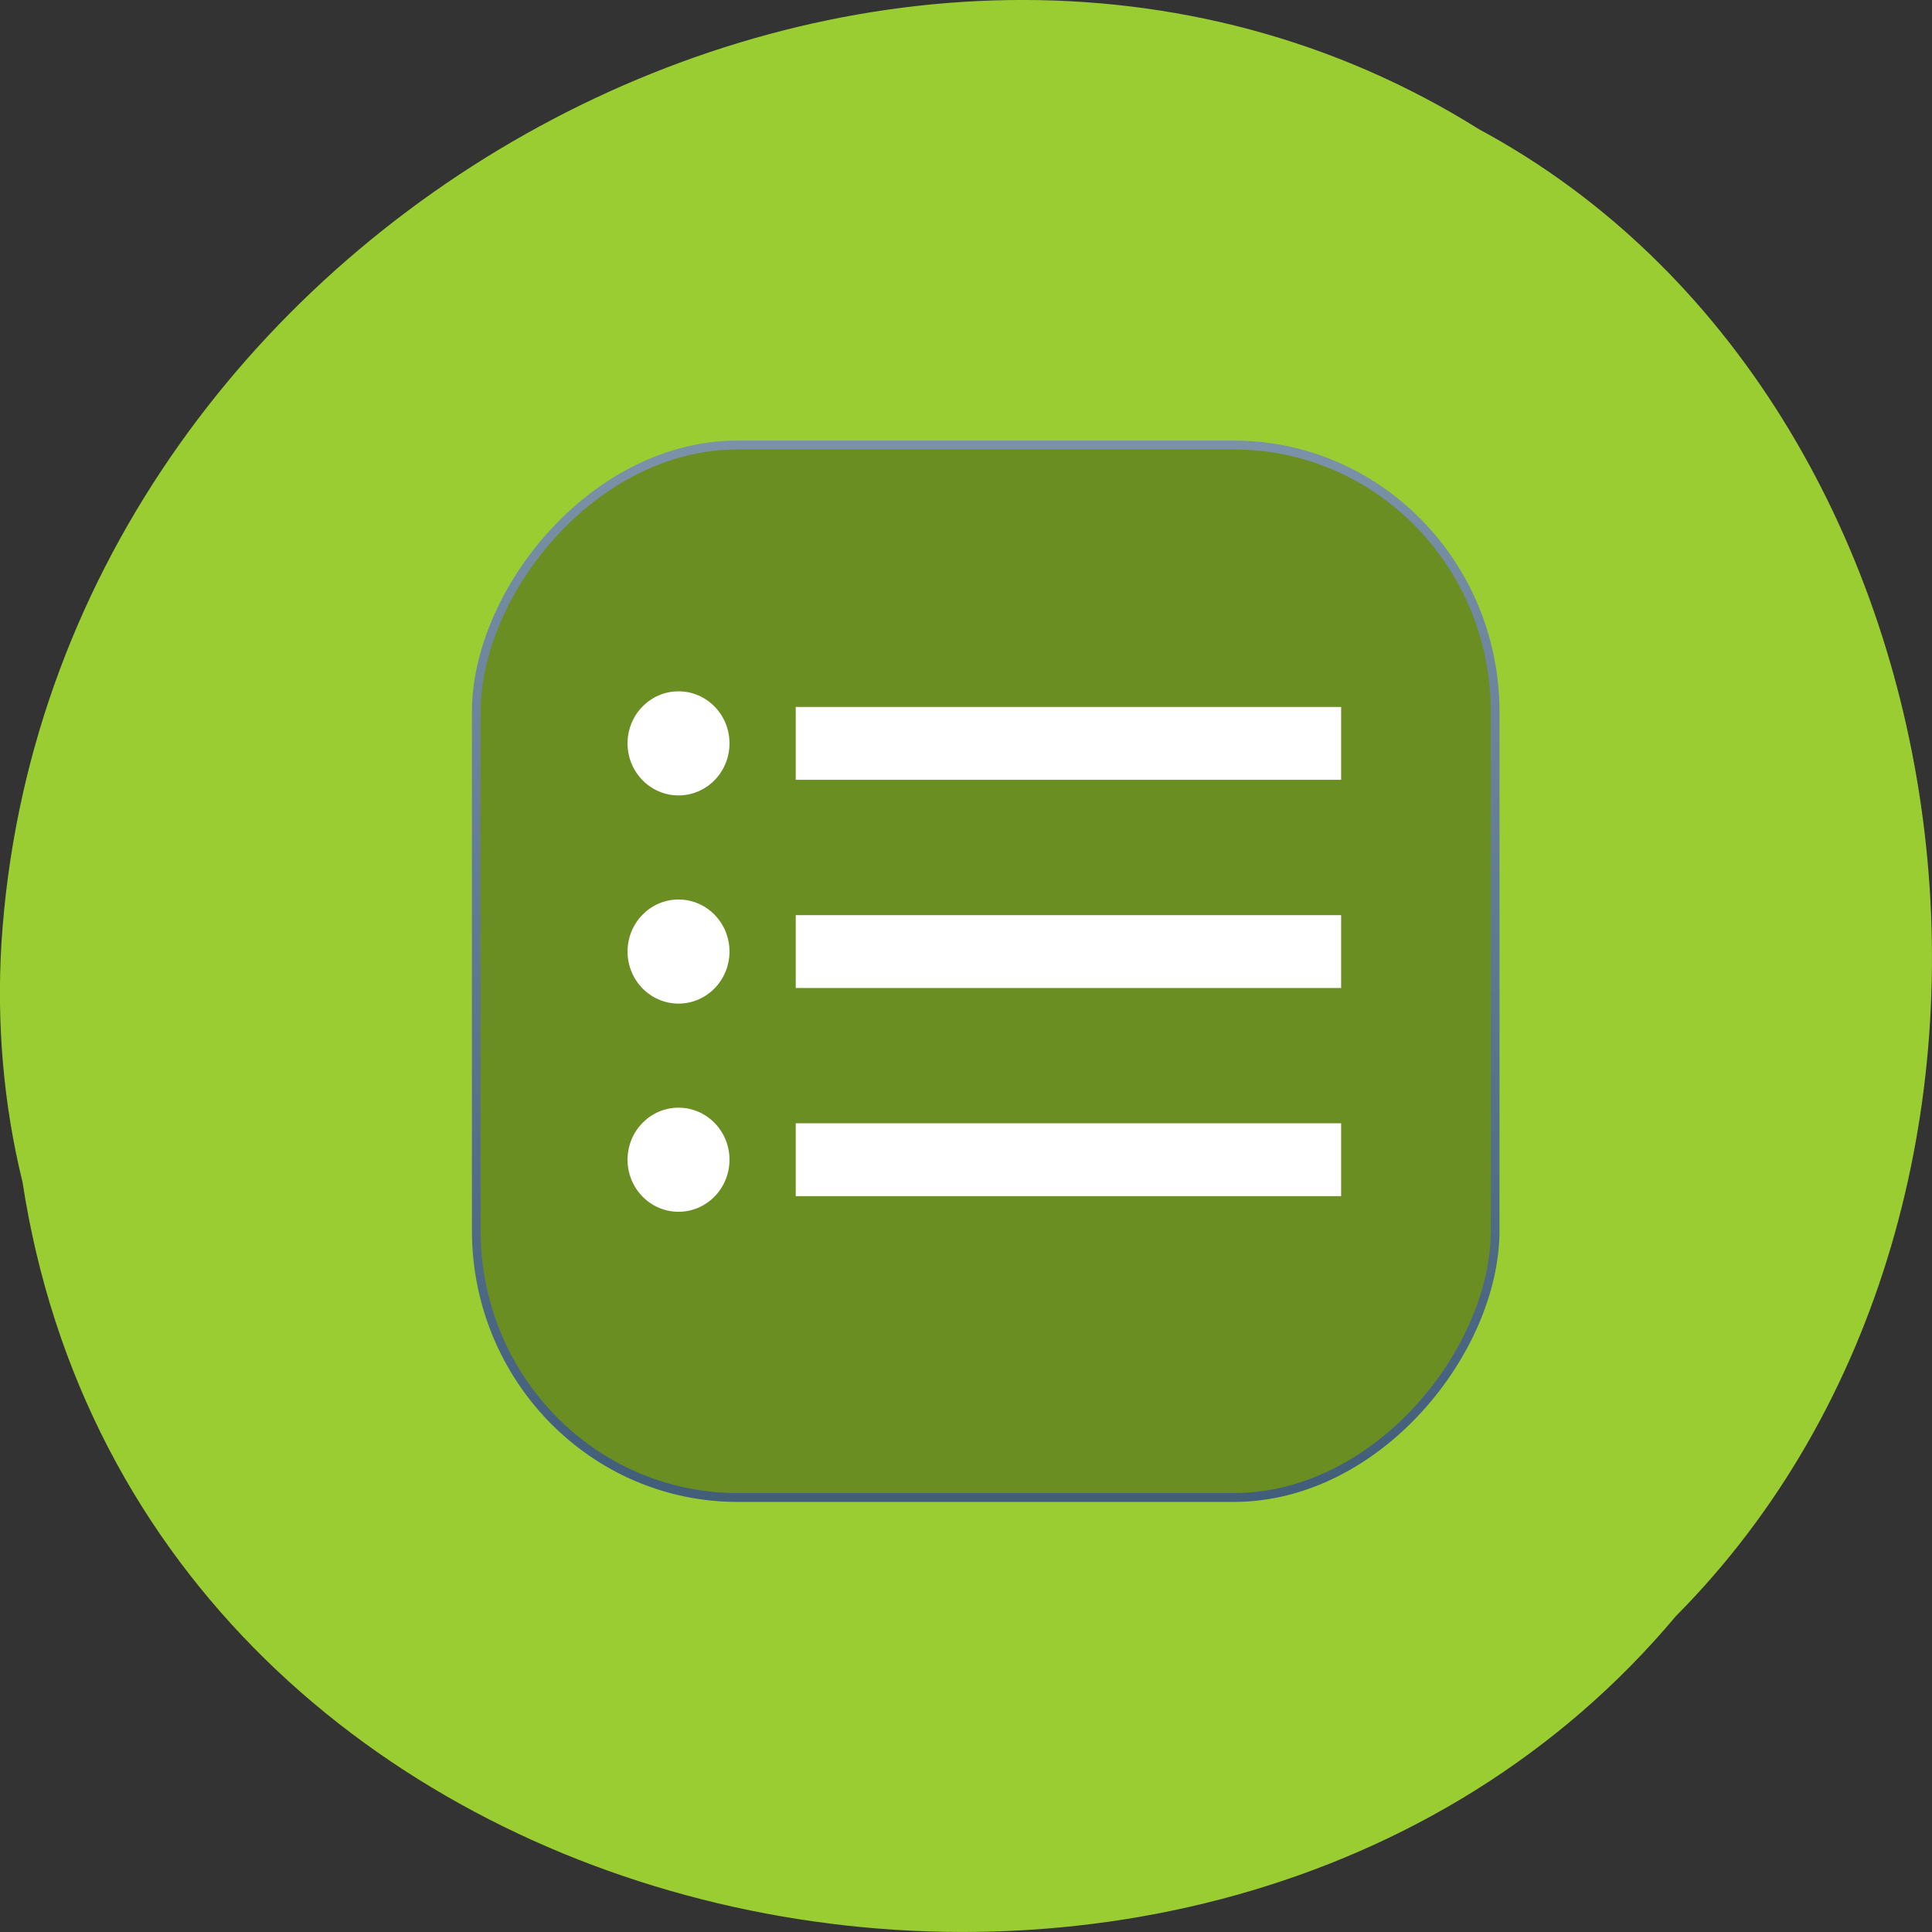 <svg xmlns="http://www.w3.org/2000/svg" viewBox="0 0 256 256"><rect x="0" y="0" width="256" height="256" fill="#333333" stroke="none"/><defs><linearGradient x1="60.4" y1="-123.72" gradientTransform="matrix(0.968 0 0 0.979 2.179 -1.51)" x2="60.22" gradientUnits="userSpaceOnUse" y2="-8.74" id="0"><stop stop-color="#425e7b"/><stop offset="1" stop-color="#7a91a7"/></linearGradient></defs><g fill="#9acd32" color="#000"><path d="m 2.967 952.88 c 15.875 104.05 156.87 131.89 219.1 57.62 54.798 -55.17 41.16 -160.78 -26.05 -196.99 -77.21 -48.44 -189.69 11.446 -195.83 107.88 c -0.632 10.565 0.26 21.245 2.771 31.493 z" transform="translate(0 -796.36)"/></g><g transform="matrix(1.182 0 0 1.207 54.786 48.841)"><rect x="7.04" y="-123.93" width="114.22" height="115.54" transform="scale(1 -1)" rx="29.3" fill="#6b8e23" stroke="url(#0)" stroke-width="0.974"/><path d="m 29.714 35.429 c -3.156 0 -5.714 2.558 -5.714 5.714 c 0 3.156 2.558 5.714 5.714 5.714 3.156 0 5.714 -2.558 5.714 -5.714 0 -3.156 -2.558 -5.714 -5.714 -5.714 z m 13.14 1.714 v 8 h 61.14 v -0.196 v -7.607 v -0.196 h -61.14 z m -13.14 21.14 c -3.156 0 -5.714 2.558 -5.714 5.714 c 0 3.156 2.558 5.714 5.714 5.714 3.156 0 5.714 -2.558 5.714 -5.714 0 -3.156 -2.558 -5.714 -5.714 -5.714 z m 13.14 1.714 v 8 h 61.14 v -0.196 v -7.607 v -0.196 h -61.14 z m -13.14 21.14 c -3.156 0 -5.714 2.558 -5.714 5.714 c 0 3.156 2.558 5.714 5.714 5.714 3.156 0 5.714 -2.558 5.714 -5.714 0 -3.156 -2.558 -5.714 -5.714 -5.714 z m 13.14 1.714 v 8 h 61.14 v -0.196 v -7.607 v -0.196 h -61.14 z" fill="#fff" color="#000"/></g></svg>